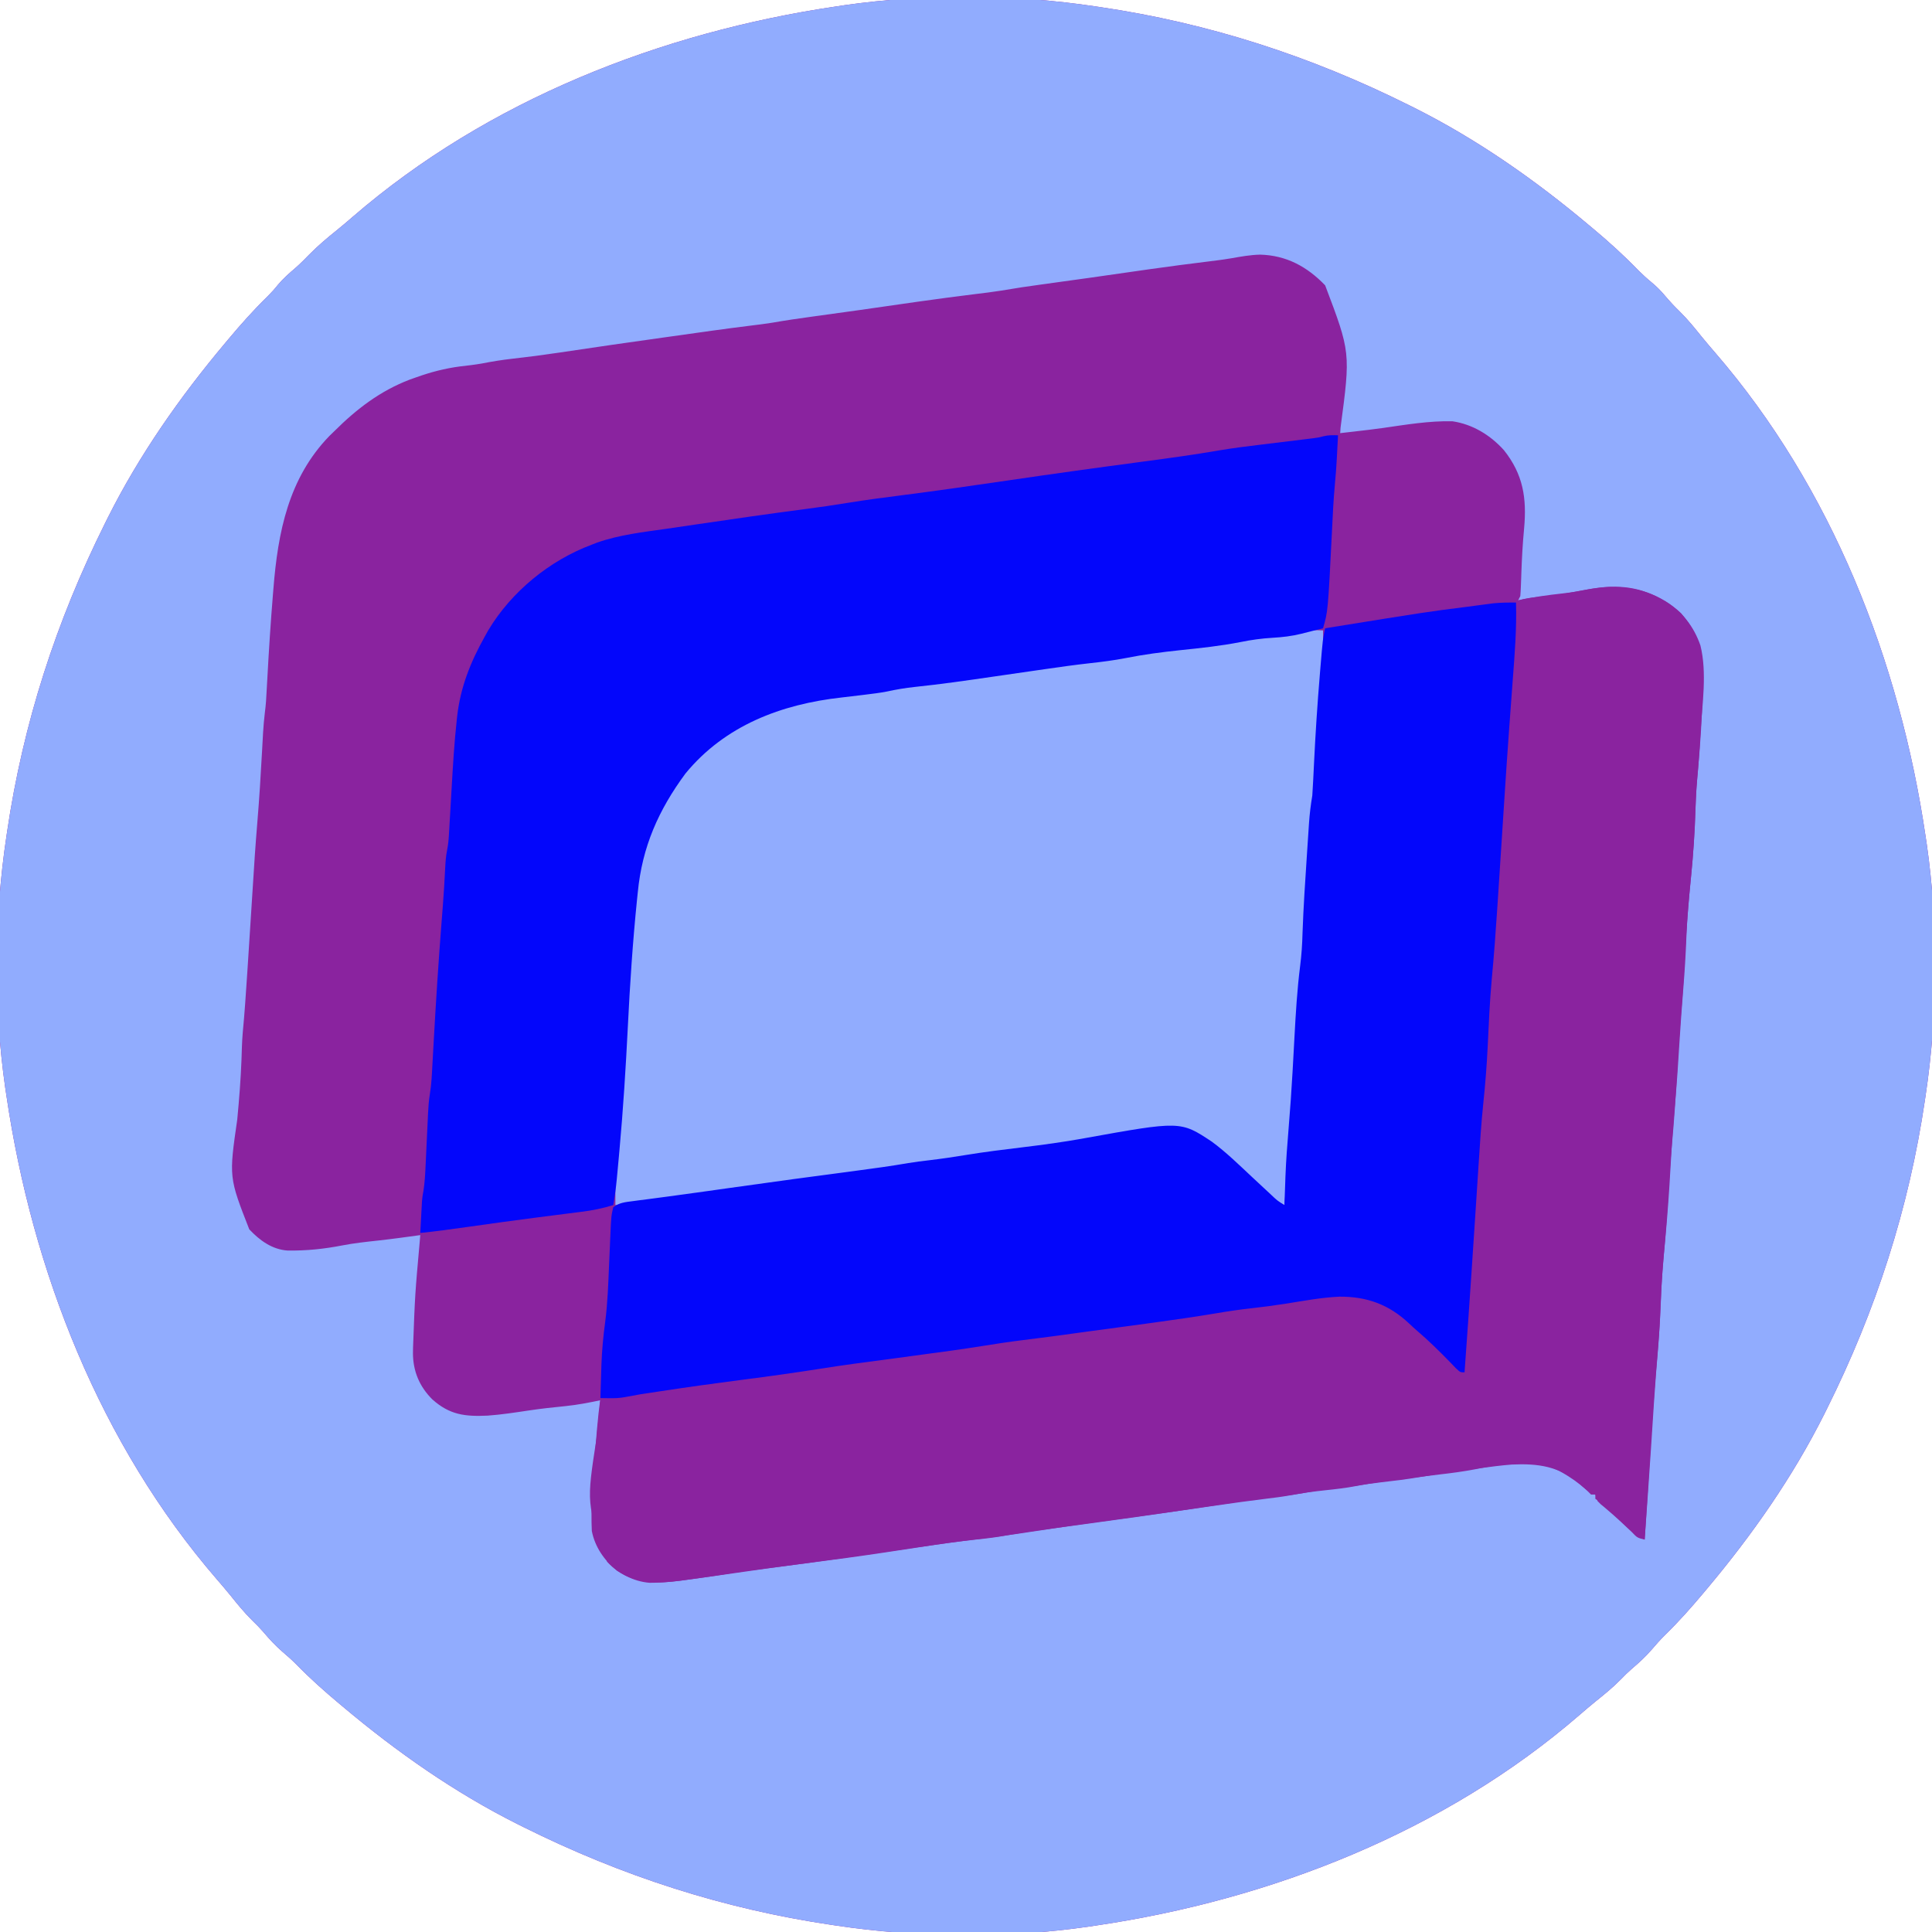 <?xml version="1.0" encoding="UTF-8"?>
<svg version="1.1" xmlns="http://www.w3.org/2000/svg" width="901" height="901">
<path d="M0 0 C1.012 0.149 1.012 0.149 2.045 0.301 C52.682 7.771 100.224 23.177 146 46 C146.863 46.429 147.725 46.859 148.614 47.301 C177.941 62.014 204.913 80.927 230 102 C230.805 102.67 230.805 102.67 231.627 103.354 C239.216 109.677 246.407 116.212 253.281 123.309 C255.199 125.207 257.051 126.91 259.129 128.605 C261.518 130.598 263.459 132.497 265.438 134.875 C267.655 137.48 269.911 139.94 272.375 142.312 C276.086 145.966 279.307 149.951 282.566 154.008 C284.615 156.527 286.711 158.99 288.84 161.441 C343.289 224.445 374.97 305.36 387 387 C387.271 388.795 387.271 388.795 387.548 390.626 C393.002 428.563 392.723 470.116 387 508 C386.901 508.675 386.801 509.35 386.699 510.045 C379.229 560.682 363.823 608.224 341 654 C340.571 654.863 340.141 655.725 339.699 656.614 C324.987 685.938 306.078 712.92 285 738 C284.543 738.548 284.085 739.095 283.614 739.659 C277.755 746.662 271.784 753.383 265.238 759.762 C263.17 761.83 261.264 763.957 259.375 766.188 C256.485 769.566 253.345 772.423 249.957 775.293 C248.1 776.913 246.396 778.601 244.688 780.375 C241.034 784.086 237.049 787.307 232.992 790.566 C230.473 792.615 228.01 794.711 225.559 796.84 C162.555 851.289 81.64 882.97 0 895 C-1.795 895.271 -1.795 895.271 -3.626 895.548 C-41.563 901.002 -83.116 900.723 -121 895 C-121.675 894.901 -122.35 894.801 -123.045 894.699 C-173.682 887.229 -221.224 871.823 -267 849 C-267.863 848.571 -268.725 848.141 -269.614 847.699 C-298.938 832.987 -325.92 814.078 -351 793 C-351.821 792.314 -351.821 792.314 -352.659 791.614 C-359.662 785.755 -366.383 779.784 -372.762 773.238 C-374.83 771.17 -376.957 769.264 -379.188 767.375 C-382.566 764.485 -385.423 761.345 -388.293 757.957 C-389.913 756.1 -391.601 754.396 -393.375 752.688 C-397.086 749.034 -400.307 745.049 -403.566 740.992 C-405.615 738.473 -407.711 736.01 -409.84 733.559 C-464.289 670.555 -495.97 589.64 -508 508 C-508.181 506.803 -508.362 505.607 -508.548 504.374 C-514.002 466.437 -513.723 424.884 -508 387 C-507.851 385.988 -507.851 385.988 -507.699 384.955 C-500.229 334.318 -484.823 286.776 -462 241 C-461.571 240.137 -461.141 239.275 -460.699 238.386 C-445.987 209.062 -427.078 182.08 -406 157 C-405.543 156.452 -405.085 155.905 -404.614 155.341 C-398.711 148.286 -392.697 141.529 -386.105 135.105 C-384.398 133.398 -382.868 131.702 -381.375 129.812 C-378.851 126.824 -376.132 124.437 -373.16 121.91 C-370.893 119.906 -368.796 117.794 -366.688 115.625 C-362.661 111.55 -358.393 107.939 -353.922 104.363 C-351.424 102.343 -348.987 100.271 -346.563 98.164 C-283.576 43.706 -202.631 12.029 -121 0 C-119.803 -0.181 -118.607 -0.362 -117.374 -0.548 C-79.437 -6.002 -37.884 -5.723 0 0 Z " fill="#8A239F" transform="translate(511,3)"/>
<path d="M0 0 C1.012 0.149 1.012 0.149 2.045 0.301 C52.682 7.771 100.224 23.177 146 46 C146.863 46.429 147.725 46.859 148.614 47.301 C177.941 62.014 204.913 80.927 230 102 C230.805 102.67 230.805 102.67 231.627 103.354 C239.216 109.677 246.407 116.212 253.281 123.309 C255.199 125.207 257.051 126.91 259.129 128.605 C261.518 130.598 263.459 132.497 265.438 134.875 C267.655 137.48 269.911 139.94 272.375 142.312 C276.086 145.966 279.307 149.951 282.566 154.008 C284.615 156.527 286.711 158.99 288.84 161.441 C343.289 224.445 374.97 305.36 387 387 C387.271 388.795 387.271 388.795 387.548 390.626 C393.002 428.563 392.723 470.116 387 508 C386.901 508.675 386.801 509.35 386.699 510.045 C379.229 560.682 363.823 608.224 341 654 C340.571 654.863 340.141 655.725 339.699 656.614 C324.987 685.938 306.078 712.92 285 738 C284.543 738.548 284.085 739.095 283.614 739.659 C277.755 746.662 271.784 753.383 265.238 759.762 C263.17 761.83 261.264 763.957 259.375 766.188 C256.485 769.566 253.345 772.423 249.957 775.293 C248.1 776.913 246.396 778.601 244.688 780.375 C241.034 784.086 237.049 787.307 232.992 790.566 C230.473 792.615 228.01 794.711 225.559 796.84 C162.555 851.289 81.64 882.97 0 895 C-1.795 895.271 -1.795 895.271 -3.626 895.548 C-41.563 901.002 -83.116 900.723 -121 895 C-121.675 894.901 -122.35 894.801 -123.045 894.699 C-173.682 887.229 -221.224 871.823 -267 849 C-267.863 848.571 -268.725 848.141 -269.614 847.699 C-298.938 832.987 -325.92 814.078 -351 793 C-351.821 792.314 -351.821 792.314 -352.659 791.614 C-359.662 785.755 -366.383 779.784 -372.762 773.238 C-374.83 771.17 -376.957 769.264 -379.188 767.375 C-382.566 764.485 -385.423 761.345 -388.293 757.957 C-389.913 756.1 -391.601 754.396 -393.375 752.688 C-397.086 749.034 -400.307 745.049 -403.566 740.992 C-405.615 738.473 -407.711 736.01 -409.84 733.559 C-464.289 670.555 -495.97 589.64 -508 508 C-508.181 506.803 -508.362 505.607 -508.548 504.374 C-514.002 466.437 -513.723 424.884 -508 387 C-507.851 385.988 -507.851 385.988 -507.699 384.955 C-500.229 334.318 -484.823 286.776 -462 241 C-461.571 240.137 -461.141 239.275 -460.699 238.386 C-445.987 209.062 -427.078 182.08 -406 157 C-405.543 156.452 -405.085 155.905 -404.614 155.341 C-398.711 148.286 -392.697 141.529 -386.105 135.105 C-384.398 133.398 -382.868 131.702 -381.375 129.812 C-378.851 126.824 -376.132 124.437 -373.16 121.91 C-370.893 119.906 -368.796 117.794 -366.688 115.625 C-362.661 111.55 -358.393 107.939 -353.922 104.363 C-351.424 102.343 -348.987 100.271 -346.563 98.164 C-283.576 43.706 -202.631 12.029 -121 0 C-119.803 -0.181 -118.607 -0.362 -117.374 -0.548 C-79.437 -6.002 -37.884 -5.723 0 0 Z M63.305 117.438 C59.897 118.018 56.495 118.462 53.062 118.875 C34.359 121.137 15.712 123.884 -2.935 126.565 C-10.285 127.62 -17.64 128.636 -25 129.625 C-31.407 130.486 -37.781 131.441 -44.152 132.543 C-48.06 133.17 -51.982 133.638 -55.911 134.114 C-73.953 136.322 -91.944 138.978 -109.935 141.565 C-117.285 142.62 -124.64 143.636 -132 144.625 C-138.341 145.477 -144.651 146.414 -150.955 147.511 C-154.177 148.028 -157.4 148.432 -160.641 148.82 C-172.907 150.323 -185.138 152.089 -197.375 153.812 C-198.635 153.99 -199.896 154.167 -201.195 154.349 C-217.576 156.65 -233.954 158.974 -250.31 161.452 C-257.594 162.546 -264.88 163.494 -272.2 164.309 C-276.918 164.841 -281.547 165.591 -286.203 166.508 C-289.582 167.102 -292.968 167.479 -296.375 167.875 C-303.577 168.816 -310.173 170.547 -317 173 C-317.985 173.348 -318.97 173.696 -319.984 174.055 C-333.69 179.312 -344.709 187.738 -355 198 C-355.79 198.767 -356.58 199.534 -357.395 200.324 C-376.501 220.033 -381.401 245.267 -383.5 271.625 C-383.563 272.396 -383.626 273.166 -383.691 273.96 C-384.782 287.277 -385.642 300.603 -386.354 313.946 C-386.946 324.945 -386.946 324.945 -387.496 329.457 C-388.237 335.539 -388.482 341.662 -388.816 347.778 C-389.417 358.738 -390.078 369.686 -391 380.625 C-391.867 390.971 -392.545 401.322 -393.177 411.685 C-393.872 423.058 -394.608 434.429 -395.363 445.798 C-395.495 447.788 -395.626 449.777 -395.757 451.767 C-396.348 460.748 -396.943 469.718 -397.805 478.678 C-398.151 482.8 -398.244 486.929 -398.375 491.062 C-398.716 500.438 -399.474 509.741 -400.353 519.078 C-404.245 546.071 -404.245 546.071 -394.75 570.312 C-389.884 575.493 -384.057 579.742 -376.805 580.203 C-368.005 580.308 -359.919 579.474 -351.293 577.793 C-345.757 576.727 -340.187 576.134 -334.586 575.527 C-328.043 574.807 -321.523 573.883 -315 573 C-315.091 574.061 -315.182 575.122 -315.275 576.215 C-317.47 600.823 -317.47 600.823 -318.375 625.5 C-318.395 626.828 -318.395 626.828 -318.416 628.184 C-318.357 636.513 -315.391 643.609 -309.398 649.602 C-301.295 656.848 -294.122 657.684 -283.535 657.182 C-277.136 656.723 -270.798 655.74 -264.457 654.793 C-258.708 653.934 -252.946 653.296 -247.16 652.735 C-241.696 652.173 -236.371 651.145 -231 650 C-231.086 650.83 -231.171 651.66 -231.26 652.516 C-231.584 655.675 -231.906 658.834 -232.227 661.993 C-232.431 664.002 -232.638 666.01 -232.846 668.018 C-237.484 698.083 -237.484 698.083 -227.875 725.312 C-222.805 730.722 -215.51 734.59 -208.038 735.146 C-201.839 735.153 -195.823 734.477 -189.688 733.625 C-188.667 733.488 -187.647 733.351 -186.595 733.209 C-180.647 732.399 -174.726 731.49 -168.812 730.457 C-164.917 729.824 -161.006 729.36 -157.089 728.886 C-133.3 725.974 -109.581 722.407 -85.863 718.965 C-75.023 717.397 -64.187 715.873 -53.312 714.562 C-42.2 713.22 -31.146 711.541 -20.084 709.841 C-7.937 707.976 4.228 706.288 16.412 704.682 C26.182 703.391 35.938 702.02 45.684 700.547 C46.552 700.416 47.419 700.285 48.314 700.15 C52.676 699.49 57.039 698.826 61.4 698.157 C70.077 696.834 78.749 695.609 87.474 694.649 C91.184 694.238 94.836 693.717 98.5 693 C103.862 691.955 109.245 691.358 114.67 690.75 C118.825 690.277 122.94 689.719 127.062 689 C135.298 687.566 143.602 686.648 151.899 685.652 C155.058 685.271 158.217 684.886 161.375 684.5 C162.373 684.381 163.371 684.263 164.399 684.141 C169.948 683.461 175.389 682.574 180.86 681.433 C192.771 679.024 207.343 677.407 218 684 C218.793 684.482 219.586 684.964 220.402 685.461 C224.371 687.995 227.729 690.598 231 694 C231.66 694 232.32 694 233 694 C233.33 694.99 233.66 695.98 234 697 C235.453 698.512 235.453 698.512 237.312 700 C239.974 702.246 242.585 704.524 245.129 706.902 C245.665 707.403 246.202 707.904 246.755 708.42 C247.827 709.424 248.896 710.432 249.962 711.443 C252.548 714.165 252.548 714.165 256 715 C256.46 708.479 256.918 701.958 257.375 695.438 C257.443 694.461 257.512 693.485 257.582 692.479 C258.536 678.861 259.444 665.243 260.298 651.619 C260.866 642.704 261.574 633.806 262.323 624.906 C262.862 618.292 263.206 611.693 263.438 605.062 C263.804 594.843 264.693 584.695 265.639 574.517 C266.663 563.457 267.454 552.403 268.062 541.312 C268.626 531.063 269.3 520.842 270.25 510.62 C271.099 501.324 271.669 492.014 272.248 482.699 C272.776 474.271 273.385 465.854 274.062 457.438 C274.68 449.75 275.155 442.082 275.438 434.375 C275.802 424.58 276.737 414.859 277.707 405.11 C278.702 395.039 279.345 385.004 279.656 374.886 C279.88 367.999 280.356 361.172 281 354.312 C282.033 343.216 282.661 332.138 283 321 C283.029 320.16 283.057 319.319 283.087 318.454 C283.522 304.476 282.49 293.97 273 283 C263.409 274.061 252.351 270.485 239.414 270.738 C233.616 270.991 228.019 272.089 222.336 273.203 C217.101 274.212 211.83 274.793 206.531 275.353 C203.282 275.703 200.142 276.079 197 277 C197.33 276.34 197.66 275.68 198 275 C198.141 273.39 198.226 271.775 198.281 270.16 C198.337 268.688 198.337 268.688 198.395 267.186 C198.447 265.64 198.447 265.64 198.5 264.062 C198.741 257.17 199.117 250.333 199.777 243.467 C201.062 229.229 199.337 218.242 190.391 206.973 C184.044 199.908 175.774 194.852 166.348 193.461 C155.442 193.213 144.573 195.073 133.805 196.611 C129.564 197.199 125.315 197.699 121.062 198.188 C119.17 198.405 119.17 198.405 117.238 198.628 C115.635 198.812 115.635 198.812 114 199 C114.061 198.13 114.121 197.26 114.184 196.364 C118.849 161.359 118.849 161.359 106.992 130.07 C98.588 121.336 88.905 116.082 76.688 115.75 C72.144 115.86 67.771 116.636 63.305 117.438 Z " fill="#91ACFE" transform="translate(511,3)"/>
<path d="M0 0 C0.822 0.446 1.645 0.892 2.492 1.352 C10.494 6.174 15.956 13.205 19 22 C22.165 34.772 19.836 49.411 19.062 62.438 C19.019 63.172 18.976 63.907 18.931 64.664 C18.527 71.396 18.108 78.122 17.457 84.836 C17.03 89.301 16.837 93.744 16.709 98.226 C16.402 109.013 15.638 119.702 14.562 130.438 C13.43 141.763 12.56 153.073 11.938 164.438 C11.406 174.136 10.824 183.82 10 193.5 C9.162 203.368 8.555 213.238 8 223.125 C7.414 233.558 6.719 243.966 5.75 254.372 C4.954 263.074 4.413 271.79 3.876 280.512 C3.35 289.022 2.727 297.511 1.938 306 C1.268 313.23 0.817 320.431 0.562 327.688 C0.206 337.636 -0.577 347.523 -1.438 357.438 C-2.78 372.94 -3.839 388.438 -4.757 403.971 C-5.186 411.149 -5.659 418.324 -6.125 425.5 C-6.214 426.869 -6.302 428.238 -6.391 429.607 C-6.594 432.738 -6.797 435.869 -7 439 C-10.124 437.605 -12.322 435.959 -14.785 433.594 C-15.481 432.932 -16.176 432.271 -16.893 431.59 C-17.967 430.555 -17.967 430.555 -19.062 429.5 C-20.489 428.133 -21.917 426.769 -23.348 425.406 C-23.977 424.801 -24.606 424.196 -25.254 423.572 C-27.121 421.815 -27.121 421.815 -30 420 C-30 419.34 -30 418.68 -30 418 C-30.596 417.728 -31.191 417.456 -31.805 417.176 C-33.947 416.029 -35.375 414.854 -37.125 413.188 C-46.662 404.765 -56.773 403.423 -69 404 C-74.001 404.397 -78.971 405.047 -83.942 405.722 C-85.885 405.985 -87.831 406.229 -89.777 406.473 C-97.273 407.425 -104.708 408.61 -112.152 409.892 C-118.117 410.899 -124.088 411.638 -130.099 412.301 C-133.915 412.729 -137.67 413.259 -141.438 414 C-146.271 414.944 -151.107 415.487 -156 416 C-161.734 416.602 -167.359 417.353 -173.019 418.474 C-176.433 419.076 -179.847 419.501 -183.289 419.914 C-191.061 420.864 -198.81 421.938 -206.559 423.058 C-208.836 423.387 -211.113 423.715 -213.391 424.041 C-219.136 424.866 -224.882 425.694 -230.626 426.524 C-233.897 426.996 -237.167 427.467 -240.438 427.938 C-242.048 428.169 -242.048 428.169 -243.69 428.405 C-251.167 429.473 -258.648 430.5 -266.133 431.512 C-267.603 431.711 -267.603 431.711 -269.103 431.914 C-274.006 432.578 -278.909 433.238 -283.812 433.894 C-294.28 435.269 -294.28 435.269 -304.684 437.055 C-309.249 437.936 -313.832 438.455 -318.453 438.941 C-327.41 439.887 -336.295 441.171 -345.196 442.544 C-349.581 443.22 -353.968 443.883 -358.355 444.547 C-359.632 444.74 -359.632 444.74 -360.933 444.938 C-372.417 446.675 -383.923 448.216 -395.441 449.703 C-397.336 449.948 -399.23 450.193 -401.125 450.438 C-402.066 450.559 -403.007 450.68 -403.977 450.805 C-411.661 451.805 -419.331 452.894 -427 454 C-435.892 455.277 -444.785 456.549 -453.688 457.75 C-455.057 457.941 -455.057 457.941 -456.455 458.137 C-467.382 459.587 -476.72 459.771 -486.301 453.492 C-492.176 448.735 -496.529 442.498 -498 435 C-498.51 423.967 -497.7 412.986 -496.773 401.997 C-496.56 399.475 -496.357 396.953 -496.154 394.43 C-496.021 392.797 -495.888 391.164 -495.754 389.531 C-495.693 388.792 -495.633 388.052 -495.571 387.29 C-495.166 382.508 -494.622 377.759 -494 373 C-493.076 372.869 -492.152 372.739 -491.2 372.604 C-486.841 371.988 -482.483 371.37 -478.125 370.75 C-477.326 370.636 -476.526 370.523 -475.703 370.406 C-465.853 369.004 -456.014 367.555 -446.188 366 C-433.571 364.011 -420.911 362.37 -408.243 360.75 C-400.613 359.77 -393.015 358.726 -385.433 357.416 C-382.464 356.908 -379.488 356.502 -376.5 356.125 C-369.409 355.199 -362.329 354.202 -355.25 353.188 C-354.073 353.019 -352.896 352.85 -351.683 352.677 C-345.548 351.798 -339.413 350.916 -333.278 350.032 C-330.192 349.587 -327.105 349.144 -324.018 348.701 C-322.534 348.488 -321.05 348.274 -319.567 348.059 C-312.058 346.974 -304.55 345.926 -297.02 345.004 C-289.381 344.068 -281.765 342.991 -274.149 341.884 C-263.317 340.311 -252.483 338.766 -241.625 337.375 C-229.082 335.768 -216.525 334.154 -204.062 332 C-196.698 330.736 -189.289 329.784 -181.883 328.797 C-177.977 328.275 -174.077 327.721 -170.18 327.141 C-152.508 324.536 -137.318 322.511 -121.73 332.91 C-117.923 335.824 -114.651 339.124 -111.34 342.582 C-107.396 346.658 -103.061 350.264 -98.727 353.914 C-97.624 354.854 -97.624 354.854 -96.5 355.812 C-95.83 356.376 -95.159 356.939 -94.469 357.52 C-93 359 -93 359 -93 361 C-92.34 361 -91.68 361 -91 361 C-91.023 359.895 -91.046 358.791 -91.07 357.652 C-91.21 347.797 -90.777 338.132 -89.848 328.322 C-89.137 320.762 -88.592 313.204 -88.125 305.625 C-87.231 291.323 -86.26 277.027 -85.264 262.732 C-85.091 260.239 -84.918 257.745 -84.746 255.251 C-83.849 242.228 -82.873 229.223 -81.648 216.227 C-81.069 210.007 -80.677 203.808 -80.5 197.562 C-80.234 190.308 -79.804 183.103 -79.125 175.875 C-78.074 164.575 -77.308 153.261 -76.562 141.938 C-76.499 140.981 -76.436 140.024 -76.371 139.038 C-75.707 128.956 -75.056 118.874 -74.407 108.792 C-74.085 103.778 -73.761 98.764 -73.438 93.75 C-73.374 92.773 -73.311 91.795 -73.246 90.789 C-72.49 79.1 -71.688 67.419 -70.699 55.748 C-70.236 50.217 -69.842 44.684 -69.504 39.145 C-69.462 38.46 -69.419 37.775 -69.376 37.069 C-69.171 33.734 -68.973 30.4 -68.785 27.065 C-68.258 18.297 -67.267 9.687 -66 1 C-59.136 -0.539 -52.299 -1.483 -45.315 -2.245 C-41.299 -2.693 -37.392 -3.277 -33.438 -4.125 C-21.484 -6.36 -10.809 -5.956 0 0 Z " fill="#8A239F" transform="translate(774,279)"/>
<path d="M0 0 C0.288 9.833 -0.294 19.463 -1.148 29.256 C-1.982 39.1 -2.502 48.948 -3 58.812 C-3.523 69.106 -4.105 79.351 -5.248 89.598 C-6.07 97.154 -6.577 104.728 -7.062 112.312 C-7.127 113.314 -7.127 113.314 -7.192 114.336 C-7.797 123.852 -8.305 133.371 -8.571 142.904 C-8.753 148.212 -9.276 153.429 -9.945 158.695 C-11.175 168.533 -11.684 178.391 -12.205 188.287 C-13.614 214.903 -15.7 241.448 -18 268 C-20.975 266.57 -23.148 265.128 -25.539 262.84 C-26.197 262.215 -26.855 261.59 -27.533 260.947 C-28.224 260.284 -28.914 259.621 -29.625 258.938 C-31.063 257.574 -32.502 256.21 -33.941 254.848 C-34.638 254.187 -35.334 253.525 -36.051 252.844 C-47.44 242.066 -56.667 233.336 -73.125 233.625 C-73.981 233.634 -74.837 233.642 -75.719 233.651 C-91.036 233.989 -106.13 236.786 -121.166 239.519 C-129.483 240.994 -137.822 241.949 -146.218 242.853 C-154.636 243.783 -162.96 245.053 -171.295 246.555 C-177.621 247.677 -183.959 248.49 -190.341 249.213 C-198.256 250.12 -206.125 251.304 -214 252.5 C-223.205 253.898 -232.401 255.194 -241.652 256.246 C-248.624 257.049 -255.559 258.067 -262.497 259.116 C-284.948 262.506 -307.452 265.339 -330 268 C-330.161 258.455 -329.801 249.143 -328.89 239.632 C-327.437 224.325 -326.52 209.007 -325.742 193.652 C-324.772 174.555 -323.625 155.491 -322 136.438 C-321.883 135.018 -321.883 135.018 -321.764 133.57 C-319.723 108.995 -314.421 86.29 -298 67 C-297.43 66.286 -296.86 65.572 -296.273 64.836 C-275.993 40.413 -247.265 32.732 -217 29 C-216.137 28.893 -215.275 28.787 -214.386 28.677 C-210.918 28.256 -207.451 27.857 -203.977 27.492 C-200.797 27.133 -197.661 26.61 -194.508 26.062 C-187.82 24.925 -181.1 24.14 -174.362 23.368 C-162.51 22.004 -150.745 20.407 -138.988 18.362 C-131.733 17.102 -124.491 16.127 -117.177 15.265 C-112.675 14.717 -108.182 14.107 -103.688 13.5 C-102.792 13.381 -101.897 13.263 -100.974 13.14 C-96.59 12.546 -92.249 11.871 -87.906 11.027 C-79.529 9.467 -71.026 8.715 -62.556 7.825 C-53.133 6.829 -43.887 5.539 -34.6 3.639 C-29.784 2.784 -24.998 2.516 -20.121 2.25 C-16.634 1.971 -13.424 1.267 -10.043 0.41 C-6.671 -0.267 -3.427 -0.125 0 0 Z " fill="#91ACFE" transform="translate(617,294)"/>
<path d="M0 0 C-0.143 2.771 -0.29 5.542 -0.438 8.312 C-0.496 9.462 -0.496 9.462 -0.557 10.635 C-0.779 14.763 -1.072 18.87 -1.477 22.984 C-2.15 30.145 -2.46 37.323 -2.816 44.504 C-4.697 82.153 -4.697 82.153 -7 90 C-8.89 90.481 -10.782 90.96 -12.676 91.426 C-14.135 91.786 -15.591 92.157 -17.043 92.543 C-21.565 93.671 -25.907 94.173 -30.562 94.438 C-35.618 94.736 -40.411 95.395 -45.371 96.41 C-54.763 98.255 -64.205 99.245 -73.718 100.229 C-82.236 101.119 -90.607 102.223 -99.008 103.893 C-104.512 104.965 -110.019 105.66 -115.59 106.276 C-122.63 107.054 -129.633 108.041 -136.641 109.059 C-138.888 109.386 -141.135 109.71 -143.383 110.032 C-149.269 110.879 -155.156 111.731 -161.041 112.588 C-173.12 114.348 -185.178 116.095 -197.32 117.352 C-201.765 117.824 -206.064 118.549 -210.426 119.504 C-213.708 120.136 -216.995 120.535 -220.312 120.938 C-220.987 121.021 -221.661 121.105 -222.355 121.191 C-225.381 121.565 -228.406 121.935 -231.437 122.268 C-259.558 125.379 -285.893 135.284 -304.328 157.734 C-316.891 174.759 -324.52 191.928 -326.562 213.125 C-326.675 214.201 -326.788 215.278 -326.904 216.387 C-328.918 236.164 -330.227 255.975 -331.205 275.827 C-332.164 295.106 -333.38 314.338 -335.125 333.562 C-335.211 334.518 -335.298 335.473 -335.386 336.458 C-335.631 339.14 -335.88 341.822 -336.133 344.504 C-336.206 345.283 -336.278 346.061 -336.353 346.864 C-336.75 350.943 -337.272 354.967 -338 359 C-342.888 360.507 -347.649 361.492 -352.73 362.113 C-353.467 362.208 -354.203 362.303 -354.962 362.4 C-356.546 362.603 -358.13 362.804 -359.715 363.003 C-363.954 363.534 -368.192 364.083 -372.43 364.629 C-373.736 364.797 -373.736 364.797 -375.068 364.968 C-385.09 366.259 -395.097 367.662 -405.103 369.073 C-412.726 370.148 -420.341 371.211 -428 372 C-427.858 369.291 -427.712 366.583 -427.562 363.875 C-427.504 362.734 -427.504 362.734 -427.443 361.57 C-427.401 360.823 -427.36 360.075 -427.316 359.305 C-427.28 358.624 -427.243 357.943 -427.205 357.242 C-427 355 -427 355 -426.511 352.288 C-425.879 348.221 -425.681 344.201 -425.5 340.094 C-425.459 339.251 -425.419 338.408 -425.377 337.539 C-425.248 334.86 -425.123 332.18 -425 329.5 C-424.837 325.969 -424.67 322.437 -424.5 318.906 C-424.465 318.103 -424.429 317.3 -424.393 316.472 C-424.239 313.293 -424.039 310.231 -423.509 307.089 C-422.775 302.632 -422.591 298.171 -422.352 293.664 C-422.234 291.565 -422.116 289.466 -421.998 287.367 C-421.907 285.717 -421.907 285.717 -421.814 284.034 C-420.744 264.716 -419.52 245.419 -418.002 226.131 C-417.884 224.627 -417.766 223.122 -417.648 221.617 C-417.564 220.545 -417.564 220.545 -417.477 219.452 C-417.016 213.497 -416.663 207.539 -416.373 201.573 C-416.23 198.86 -416.048 196.235 -415.506 193.569 C-415.024 191.121 -414.785 188.801 -414.643 186.312 C-414.589 185.409 -414.536 184.507 -414.481 183.577 C-414.426 182.609 -414.372 181.642 -414.316 180.645 C-414.192 178.555 -414.068 176.466 -413.943 174.377 C-413.753 171.115 -413.565 167.853 -413.378 164.591 C-412.767 154.018 -412.157 143.456 -411.004 132.926 C-410.928 132.227 -410.853 131.528 -410.775 130.807 C-409.2 117.324 -404.564 105.748 -398 94 C-397.443 93 -396.886 91.999 -396.312 90.969 C-385.545 72.953 -367.65 58.315 -348 51 C-347.166 50.675 -346.332 50.35 -345.473 50.016 C-335.019 46.367 -324.068 45.146 -313.152 43.595 C-308.515 42.934 -303.883 42.244 -299.25 41.555 C-282.15 39.016 -265.044 36.566 -247.901 34.326 C-241.583 33.496 -235.287 32.603 -229 31.562 C-220.111 30.099 -211.183 28.964 -202.25 27.812 C-186.266 25.751 -170.319 23.471 -154.375 21.125 C-133.216 18.012 -112.039 15.067 -90.837 12.258 C-78.922 10.678 -67.033 9.051 -55.188 7 C-48.648 5.903 -42.078 5.097 -35.496 4.302 C-30.413 3.687 -25.331 3.064 -20.25 2.438 C-19.202 2.311 -18.153 2.184 -17.073 2.053 C-16.085 1.931 -15.096 1.809 -14.078 1.684 C-13.195 1.576 -12.313 1.468 -11.403 1.357 C-9.028 1.044 -9.028 1.044 -6.854 0.461 C-4.536 -0.115 -2.379 -0.066 0 0 Z " fill="#0306FB" transform="translate(624,203)"/>
<path d="M0 0 C0.361 12.172 -0.623 24.229 -1.538 36.357 C-2.01 42.619 -2.465 48.882 -2.922 55.145 C-3.061 57.038 -3.061 57.038 -3.202 58.97 C-4.048 70.539 -4.819 82.112 -5.562 93.688 C-5.683 95.548 -5.803 97.409 -5.923 99.27 C-6.161 102.966 -6.399 106.662 -6.637 110.357 C-7.271 120.218 -7.912 130.078 -8.562 139.938 C-8.657 141.378 -8.657 141.378 -8.754 142.847 C-9.475 153.748 -10.266 164.631 -11.301 175.507 C-12.261 186.068 -12.719 196.668 -13.215 207.26 C-13.639 215.994 -14.324 224.66 -15.238 233.357 C-16.223 242.868 -16.831 252.397 -17.438 261.938 C-17.564 263.885 -17.691 265.832 -17.818 267.779 C-18.082 271.818 -18.344 275.858 -18.604 279.897 C-19.244 289.787 -19.903 299.675 -20.562 309.562 C-20.625 310.501 -20.687 311.439 -20.752 312.406 C-21.785 327.941 -22.862 343.472 -24 359 C-26 359 -26 359 -28.062 357.062 C-29.044 356.044 -30.023 355.023 -31 354 C-35.861 349.037 -40.757 344.187 -46.051 339.684 C-47.348 338.563 -48.617 337.409 -49.855 336.223 C-59.293 327.33 -69.547 323.64 -82.332 323.707 C-90.747 324.08 -99.09 325.68 -107.398 326.984 C-112.735 327.821 -118.068 328.536 -123.438 329.125 C-128.885 329.73 -134.271 330.507 -139.672 331.445 C-159.694 334.782 -179.893 337.222 -200 340 C-201.74 340.24 -201.74 340.24 -203.514 340.486 C-212.399 341.712 -221.283 342.924 -230.188 344 C-236.659 344.795 -243.084 345.785 -249.519 346.824 C-258.382 348.244 -267.274 349.432 -276.171 350.621 C-280.928 351.259 -285.682 351.911 -290.438 352.562 C-296.373 353.375 -302.309 354.17 -308.25 354.938 C-313.639 355.65 -319.005 356.464 -324.374 357.311 C-336.417 359.207 -348.473 360.878 -360.562 362.438 C-373.251 364.076 -385.915 365.822 -398.562 367.75 C-399.265 367.857 -399.968 367.964 -400.693 368.074 C-408.172 369.165 -408.172 369.165 -415.597 370.56 C-418.061 371.011 -420.311 371.1 -422.812 371.062 C-423.603 371.053 -424.393 371.044 -425.207 371.035 C-426.095 371.018 -426.095 371.018 -427 371 C-426.887 367 -426.757 363 -426.625 359 C-426.594 357.894 -426.563 356.788 -426.531 355.648 C-426.296 348.829 -425.674 342.176 -424.757 335.416 C-423.596 326.462 -423.319 317.451 -422.938 308.438 C-422.821 305.764 -422.703 303.09 -422.581 300.417 C-422.506 298.772 -422.434 297.127 -422.367 295.481 C-421.943 286.018 -421.943 286.018 -421 282 C-418.315 279.876 -415.368 279.606 -412.023 279.176 C-410.987 279.038 -409.951 278.9 -408.883 278.758 C-407.725 278.611 -406.568 278.464 -405.375 278.312 C-403.441 278.056 -401.507 277.8 -399.573 277.543 C-398.135 277.351 -396.696 277.161 -395.258 276.971 C-389.014 276.144 -382.776 275.275 -376.539 274.395 C-375.529 274.252 -374.519 274.11 -373.478 273.963 C-371.385 273.667 -369.291 273.372 -367.198 273.076 C-347.316 270.271 -327.424 267.557 -307.516 264.954 C-299.463 263.896 -291.438 262.795 -283.434 261.409 C-280.11 260.85 -276.786 260.448 -273.438 260.062 C-267.765 259.386 -262.136 258.557 -256.5 257.625 C-247.78 256.191 -239.022 255.121 -230.25 254.062 C-220.641 252.903 -211.089 251.605 -201.562 249.875 C-156.457 241.74 -156.457 241.74 -141.832 251.438 C-135.108 256.389 -129.097 262.308 -123 268 C-121.209 269.669 -119.418 271.336 -117.624 273.001 C-116.477 274.066 -115.331 275.134 -114.188 276.204 C-111.322 278.915 -111.322 278.915 -108 281 C-107.98 280.404 -107.96 279.808 -107.94 279.194 C-107.841 276.316 -107.733 273.439 -107.625 270.562 C-107.579 269.16 -107.579 269.16 -107.531 267.729 C-107.242 260.224 -106.675 252.761 -106.055 245.277 C-105.331 236.523 -104.711 227.771 -104.219 219 C-104.128 217.393 -104.128 217.393 -104.036 215.753 C-103.794 211.402 -103.556 207.05 -103.323 202.699 C-102.721 191.578 -102.074 180.517 -100.669 169.465 C-100.023 164.382 -99.69 159.368 -99.562 154.25 C-99.136 141.963 -98.314 129.704 -97.5 117.438 C-97.434 116.426 -97.368 115.415 -97.3 114.372 C-97.11 111.455 -96.915 108.538 -96.719 105.621 C-96.661 104.741 -96.604 103.86 -96.545 102.953 C-96.244 98.571 -95.73 94.334 -95 90 C-94.824 87.531 -94.684 85.059 -94.57 82.586 C-94.498 81.104 -94.426 79.622 -94.353 78.141 C-94.316 77.364 -94.279 76.587 -94.241 75.787 C-93.553 61.503 -92.633 47.251 -91.438 33 C-91.373 32.225 -91.309 31.451 -91.243 30.653 C-90.107 16.982 -90.107 16.982 -89 12 C-41.577 4.348 -41.577 4.348 -23 2 C-21.596 1.813 -20.193 1.626 -18.789 1.438 C-17.359 1.25 -15.93 1.062 -14.5 0.875 C-12.597 0.624 -12.597 0.624 -10.656 0.367 C-7.074 0.007 -3.597 -0.025 0 0 Z " fill="#0306FB" transform="translate(707,281)"/>
</svg>
